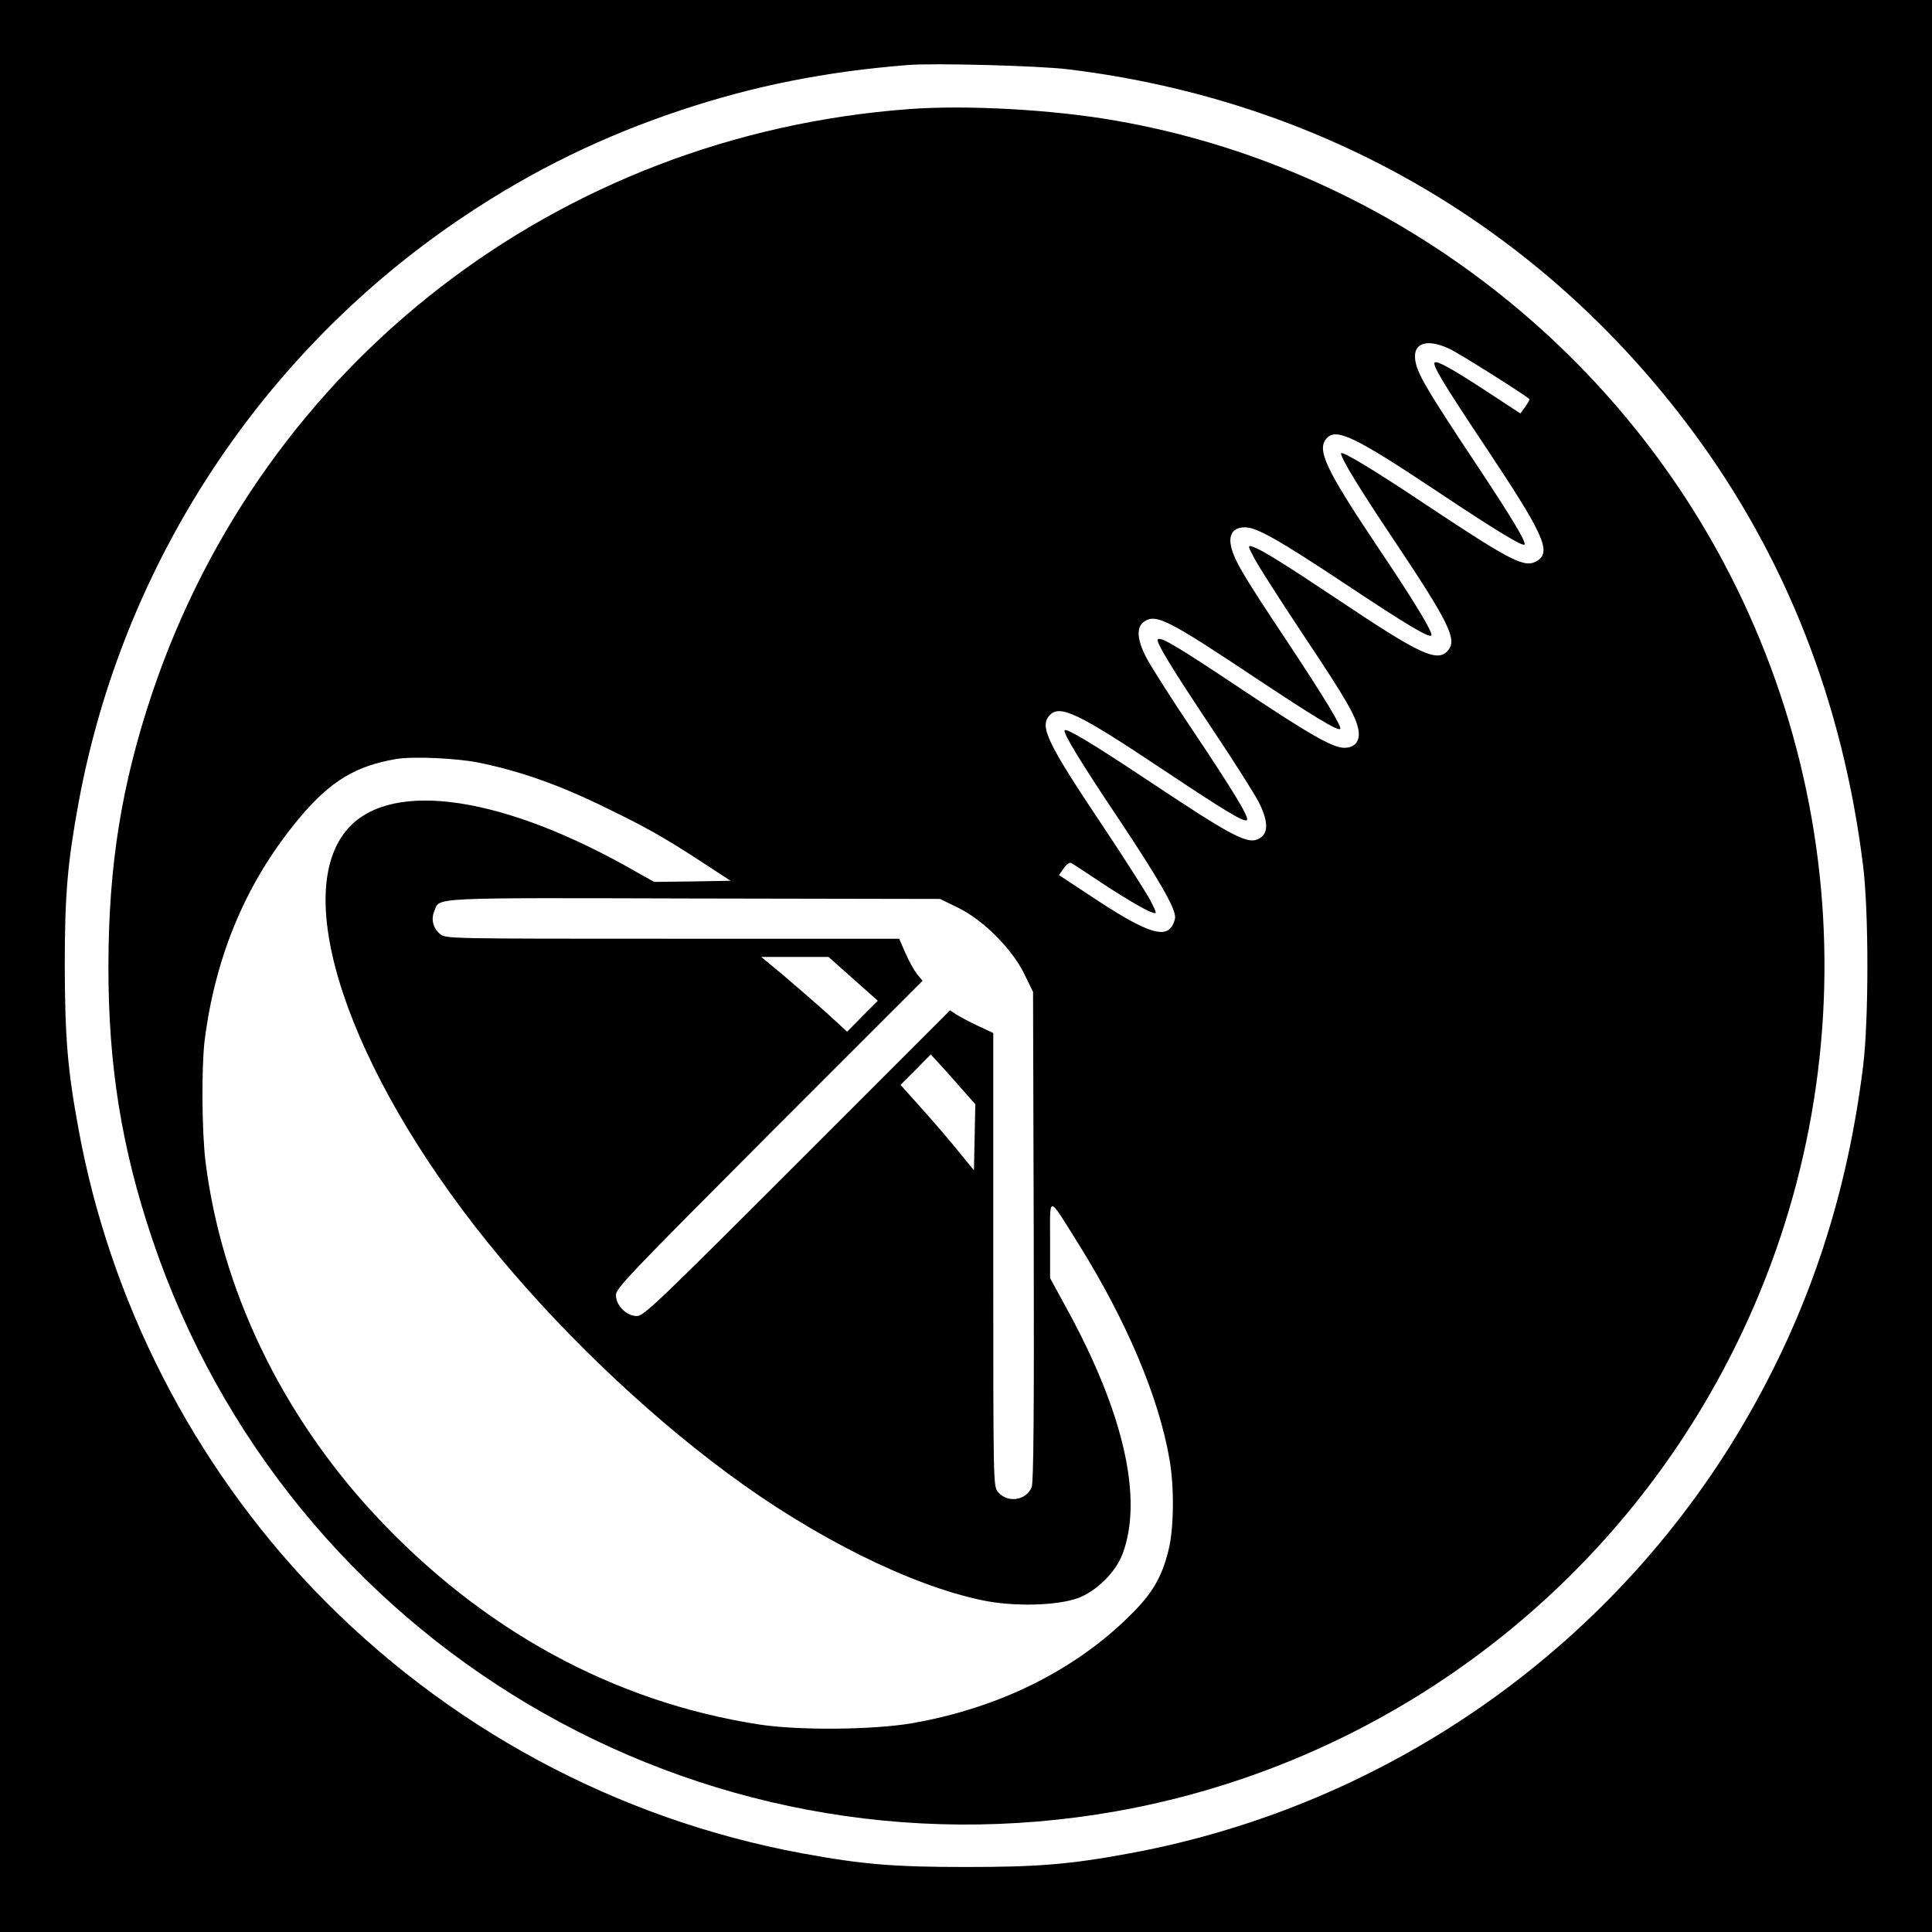 <?xml version="1.0" standalone="no"?>
<!DOCTYPE svg PUBLIC "-//W3C//DTD SVG 20010904//EN"
 "http://www.w3.org/TR/2001/REC-SVG-20010904/DTD/svg10.dtd">
<svg version="1.0" xmlns="http://www.w3.org/2000/svg"
 width="850pt" height="850pt" viewBox="0 0 850 850"
 preserveAspectRatio="xMidYMid meet">
<g transform="translate(0,850) scale(0.1,-0.1)"
fill="#000000" stroke="none">
<path d="M0 4250 l0 -4250 4250 0 4250 0 0 4250 0 4250 -4250 0 -4250 0 0
-4250z m4700 3945 c1116 -136 2080 -694 2745 -1590 411 -553 663 -1195 752
-1915 25 -204 25 -676 0 -880 -69 -558 -230 -1052 -495 -1520 -575 -1017
-1579 -1731 -2732 -1944 -266 -49 -404 -60 -720 -60 -316 0 -454 11 -720 60
-819 151 -1570 557 -2148 1159 -533 557 -897 1267 -1036 2025 -49 265 -60 404
-61 720 0 316 12 452 61 720 195 1056 811 1990 1704 2584 299 199 603 347 945
461 321 107 635 170 1000 199 115 9 576 -3 705 -19z"/>
<path d="M3999 8020 c-1543 -115 -2839 -1115 -3329 -2568 -135 -402 -192 -757
-193 -1197 -1 -440 57 -803 193 -1207 598 -1774 2399 -2843 4240 -2517 1009
179 1904 763 2475 1614 767 1145 853 2606 224 3831 -537 1046 -1547 1792
-2699 1993 -277 49 -658 70 -911 51z m2379 -1055 c39 -18 328 -200 351 -221 2
-1 -6 -16 -18 -33 l-22 -30 -142 93 c-154 101 -225 141 -235 131 -11 -11 39
-94 225 -373 253 -380 289 -458 228 -498 -54 -36 -109 -8 -480 238 -242 162
-385 248 -385 233 0 -22 83 -158 232 -380 241 -361 279 -437 240 -485 -46 -57
-121 -22 -481 219 -243 162 -342 224 -381 236 -21 7 -21 4 11 -56 19 -35 115
-185 214 -334 189 -283 232 -358 242 -419 7 -47 -16 -76 -63 -76 -51 0 -154
59 -464 266 -273 182 -344 224 -356 211 -10 -10 58 -122 238 -392 96 -143 188
-289 206 -324 41 -81 43 -134 7 -157 -51 -34 -109 -4 -503 258 -238 158 -349
225 -358 215 -9 -9 68 -137 239 -392 175 -263 247 -388 247 -430 0 -11 -7 -31
-16 -43 -36 -51 -124 -18 -357 137 l-138 91 21 30 c13 18 26 27 33 23 7 -3 50
-32 97 -63 116 -78 230 -146 258 -154 23 -8 23 -7 -6 51 -17 32 -112 182 -213
333 -242 362 -276 433 -232 482 45 50 123 13 498 -237 279 -186 359 -234 371
-223 11 11 -60 128 -240 397 -95 141 -186 285 -204 320 -41 81 -43 133 -7 157
52 34 105 7 488 -248 251 -167 363 -235 373 -225 9 9 -69 137 -241 397 -192
288 -229 352 -240 413 -9 49 14 77 62 77 52 0 146 -53 443 -250 266 -177 367
-237 377 -226 10 10 -70 143 -240 396 -226 338 -265 422 -220 472 42 46 124 7
480 -230 260 -173 381 -247 390 -238 10 9 -57 120 -215 358 -200 301 -247 379
-262 436 -23 89 39 118 148 67z m-4273 -1820 c186 -38 358 -99 565 -201 177
-86 253 -129 420 -238 l124 -81 -168 -3 -168 -2 -77 43 c-578 333 -1073 409
-1268 194 -260 -288 -2 -1059 611 -1821 296 -368 684 -742 1056 -1017 381
-283 808 -495 1124 -560 139 -29 332 -23 421 11 82 32 164 114 194 194 91 243
5 621 -245 1077 l-74 136 0 169 c0 198 -12 200 125 -19 210 -336 353 -673 400
-946 22 -123 20 -310 -5 -405 -30 -119 -72 -189 -171 -286 -244 -241 -577
-405 -954 -471 -172 -30 -499 -33 -675 -6 -641 99 -1222 417 -1694 926 -410
443 -672 990 -742 1551 -16 134 -18 409 -4 530 48 382 189 712 424 989 132
156 243 222 421 252 73 12 267 3 360 -16z m2111 -639 c111 -55 235 -179 290
-290 l39 -80 3 -1075 c2 -798 -1 -1083 -9 -1104 -25 -60 -108 -71 -149 -20
-20 25 -20 39 -20 1022 l0 996 -68 32 c-37 17 -79 40 -95 50 l-27 18 -673
-673 c-619 -619 -675 -672 -705 -672 -46 0 -92 46 -92 92 0 30 54 86 674 708
l675 675 -25 30 c-13 17 -36 58 -51 93 l-27 62 -997 0 c-979 0 -997 0 -1022
20 -31 25 -42 65 -26 102 25 61 -36 58 1145 55 l1080 -2 80 -39z m-463 -312
l109 -97 -68 -68 -67 -68 -96 88 c-53 47 -138 121 -189 164 l-93 77 148 0 148
0 108 -96z m482 -489 l56 -63 -3 -145 -3 -146 -67 82 c-36 45 -109 130 -161
188 l-95 106 67 67 66 67 43 -47 c23 -25 67 -74 97 -109z"/>
</g>
</svg>
